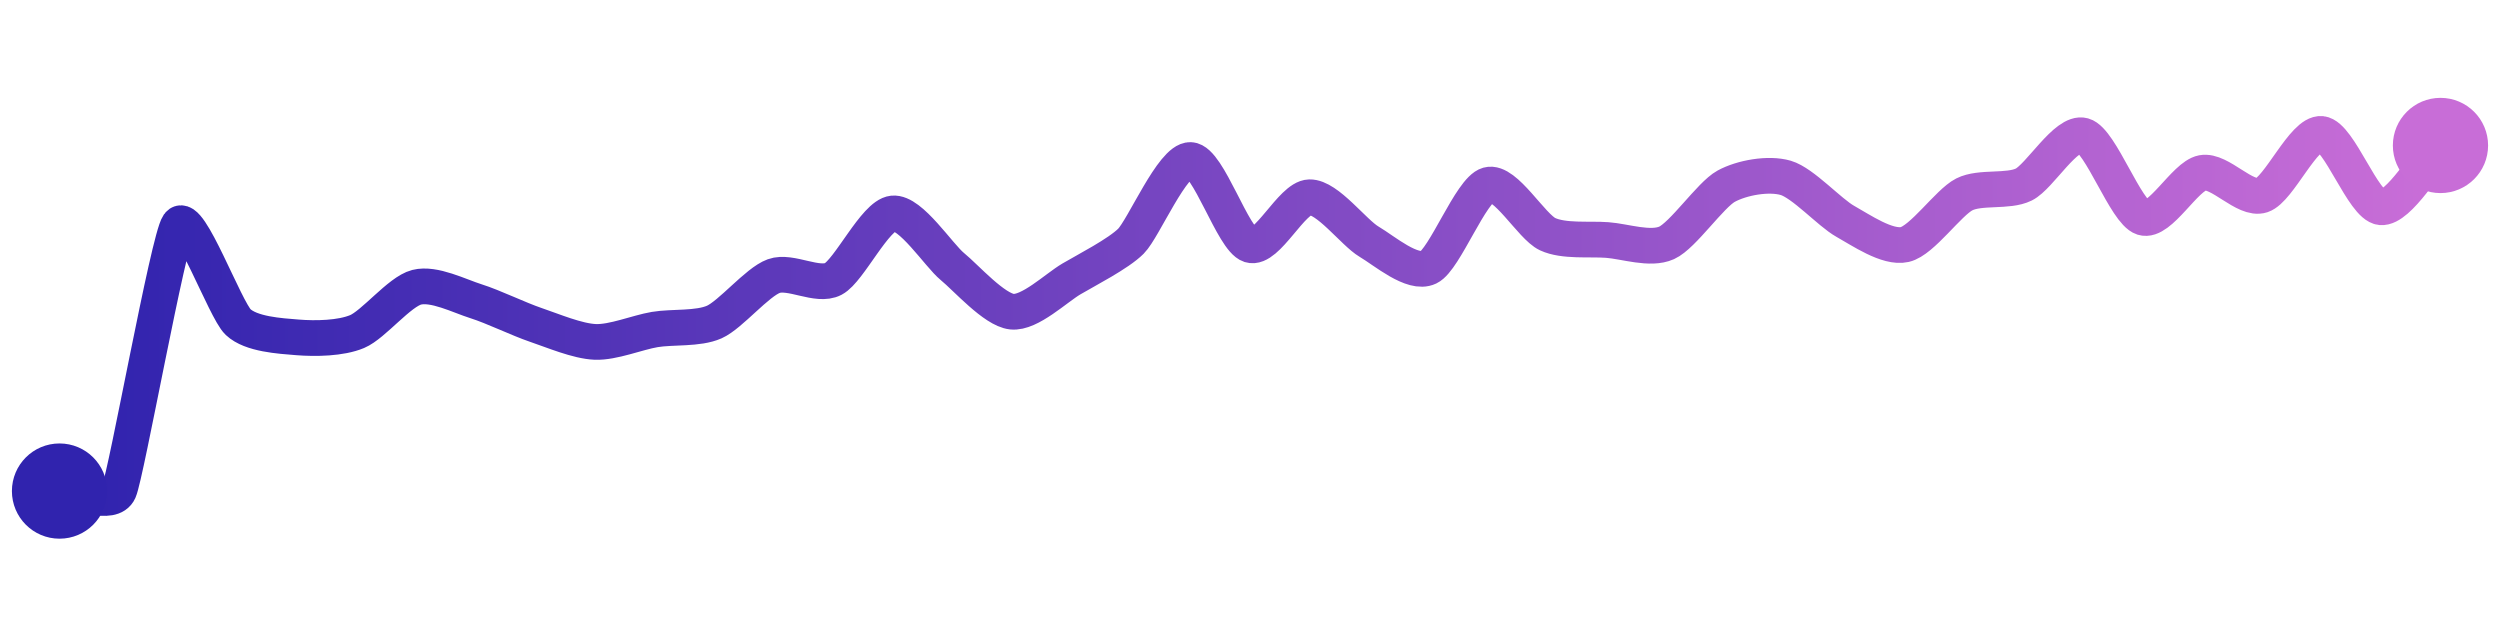 <svg width="200" height="50" viewBox="0 0 210 50" xmlns="http://www.w3.org/2000/svg">
    <defs>
        <linearGradient x1="0%" y1="0%" x2="100%" y2="0%" id="a">
            <stop stop-color="#3023AE" offset="0%"/>
            <stop stop-color="#C86DD7" offset="100%"/>
        </linearGradient>
    </defs>
    <path stroke="url(#a)"
          stroke-width="3"
          stroke-linejoin="round"
          stroke-linecap="round"
          d="M5 40 C 6.5 39.99, 9.39 41.34, 10 39.97 S 14.14 18.85, 15 17.62 S 18.91 24.77, 20 25.8 S 23.5 26.97, 25 27.09 S 28.62 27.18, 30 26.6 S 33.55 23.25, 35 22.88 S 38.57 23.61, 40 24.06 S 43.58 25.56, 45 26.04 S 48.5 27.41, 50 27.47 S 53.52 26.68, 55 26.43 S 58.63 26.41, 60 25.8 S 63.59 22.45, 65 21.94 S 68.67 22.88, 70 22.18 S 73.51 16.84, 75 16.68 S 78.84 20.19, 80 21.14 S 83.51 24.77, 85 24.93 S 88.71 22.94, 90 22.18 S 93.94 20.07, 95 19.01 S 98.5 12.14, 100 12.19 S 103.57 18.88, 105 19.33 S 108.5 15.36, 110 15.32 S 113.71 18.29, 115 19.05 S 118.65 21.86, 120 21.21 S 123.56 14.68, 125 14.28 S 128.64 17.79, 130 18.42 S 133.5 18.8, 135 18.91 S 138.63 19.77, 140 19.15 S 143.68 15.11, 145 14.39 S 148.56 13.27, 150 13.69 S 153.69 16.61, 155 17.34 S 158.54 19.62, 160 19.29 S 163.66 15.76, 165 15.08 S 168.66 14.91, 170 14.25 S 173.55 9.74, 175 10.14 S 178.57 16.58, 180 17.03 S 183.53 13.55, 185 13.27 S 188.57 15.62, 190 15.15 S 193.51 9.85, 195 10 S 198.51 16.02, 200 16.16 S 203.96 12.05, 205 10.97"
          fill="none"/>
    <circle r="4" cx="5" cy="40" fill="#3023AE"/>
    <circle r="4" cx="205" cy="10.97" fill="#C86DD7"/>      
</svg>